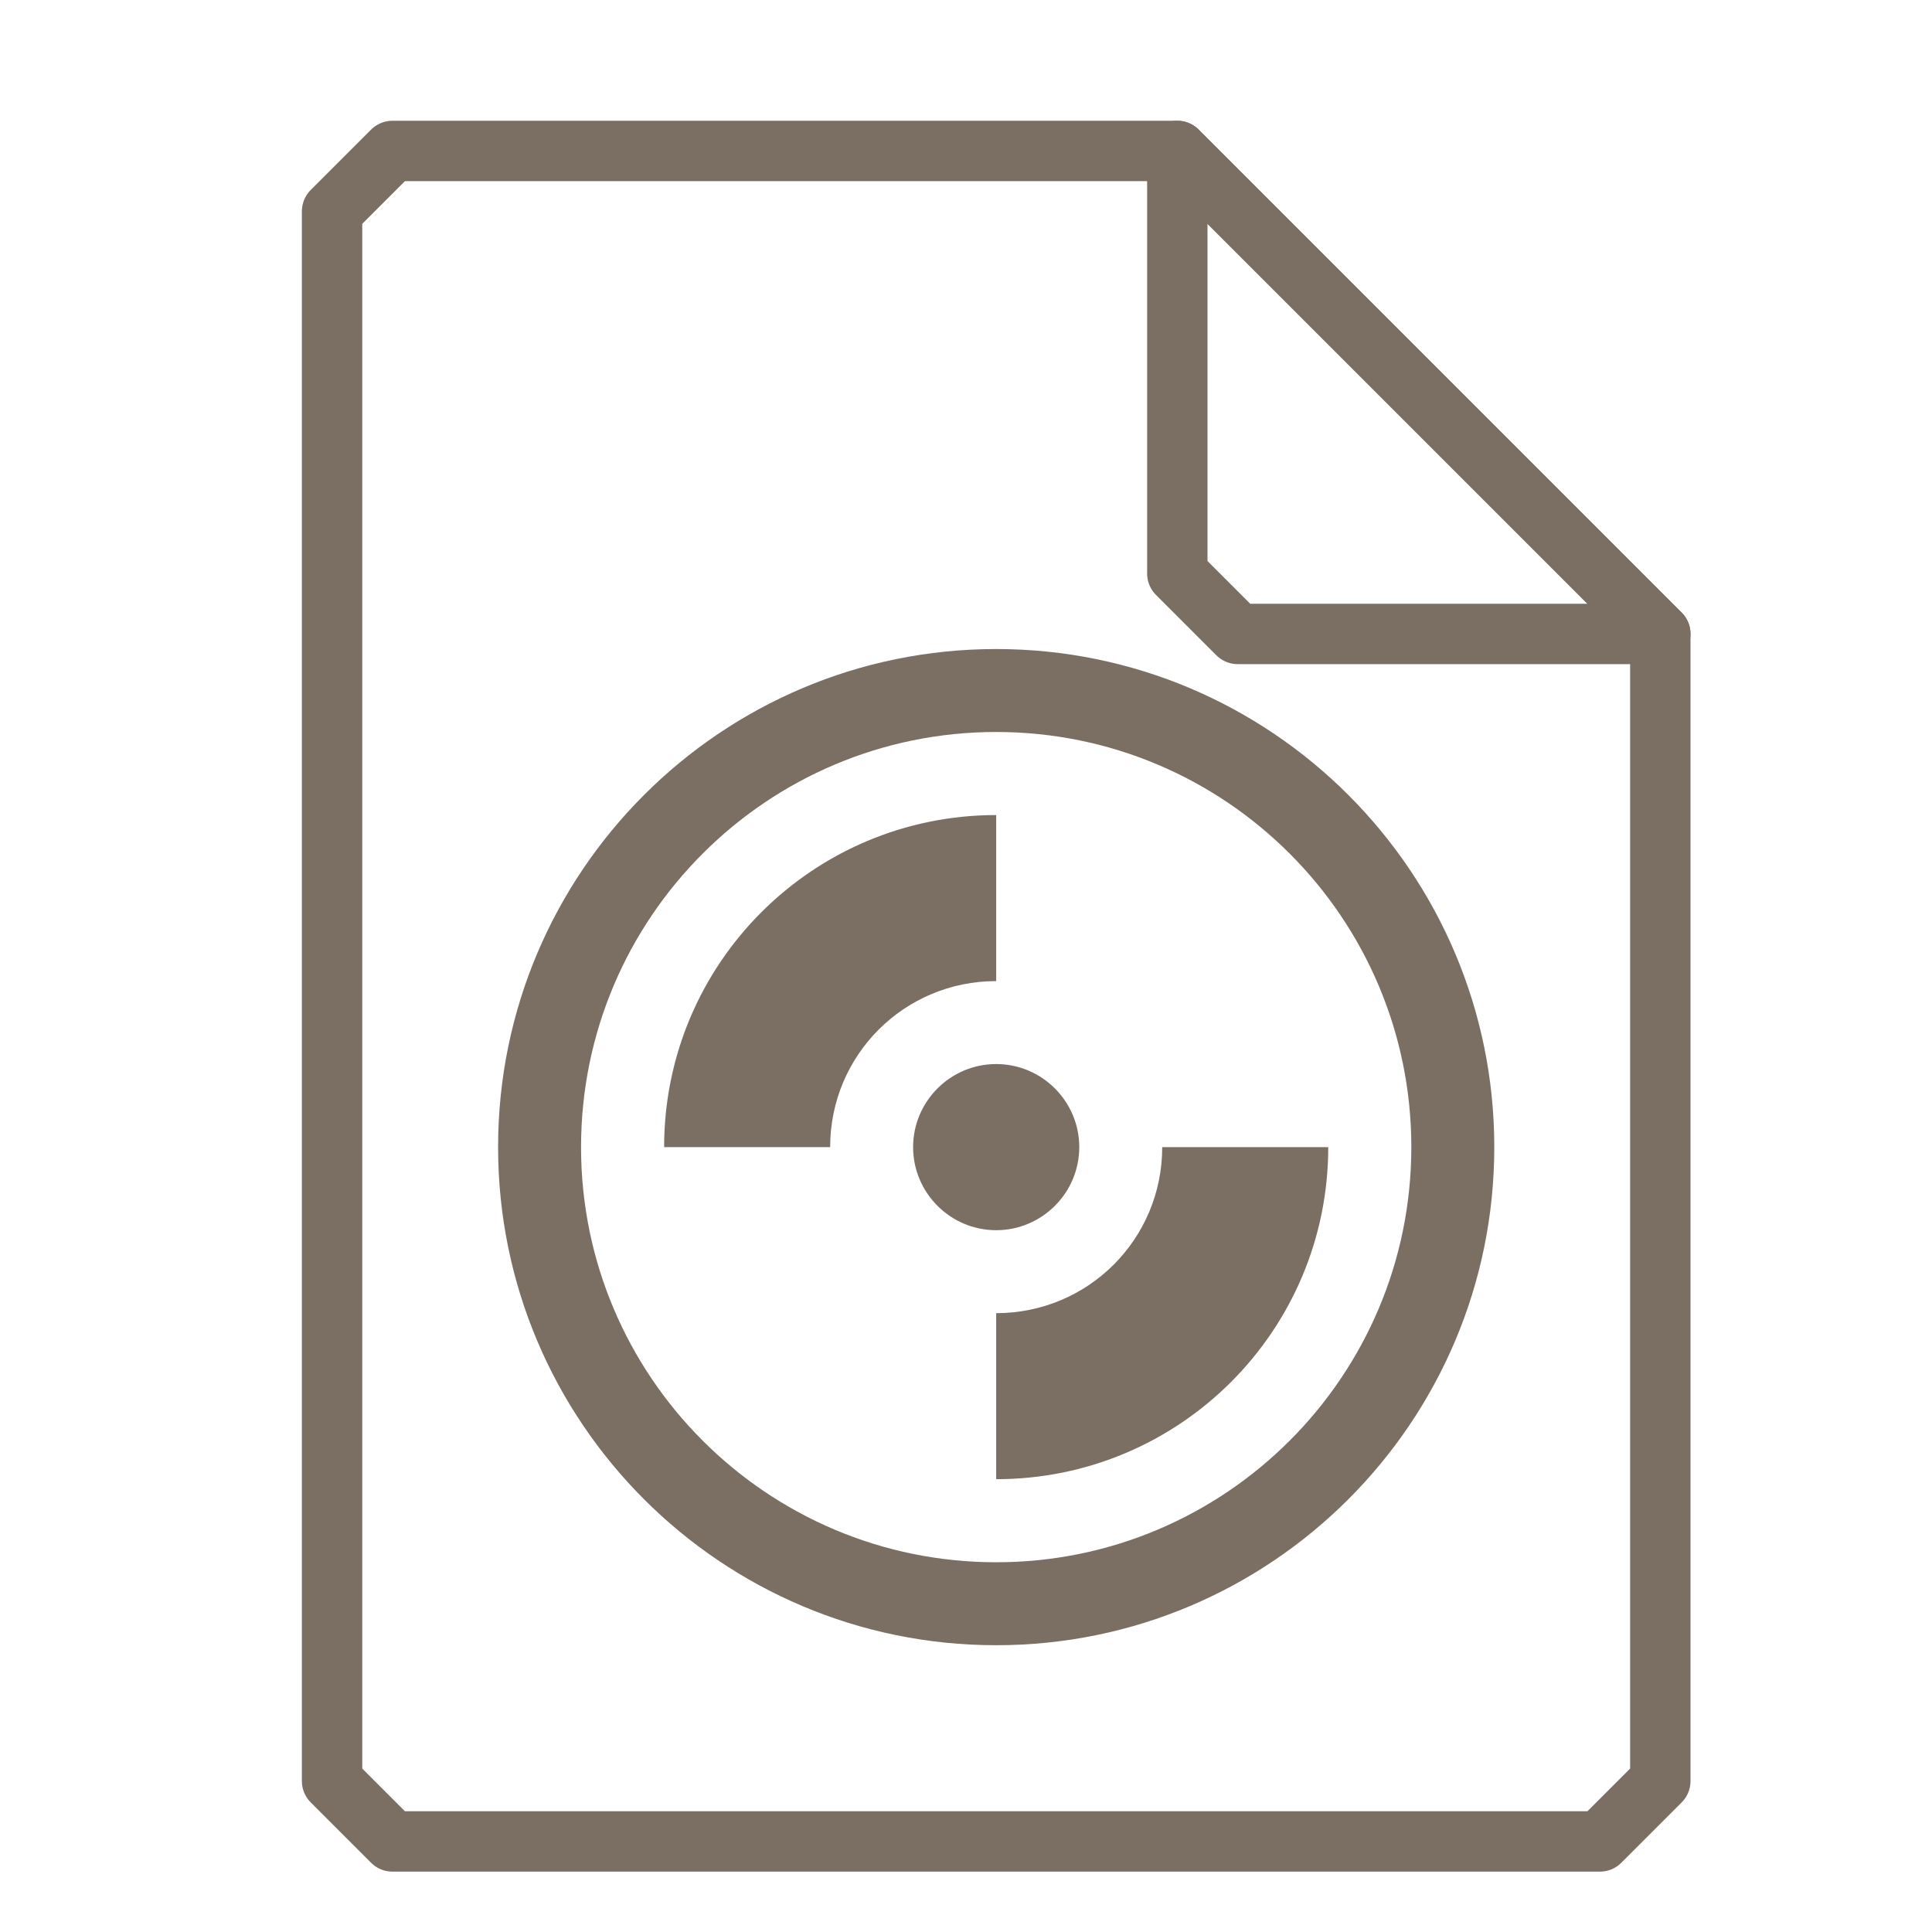 <?xml version="1.0" encoding="UTF-8"?>
<svg xmlns="http://www.w3.org/2000/svg" xmlns:xlink="http://www.w3.org/1999/xlink" width="16" height="16" viewBox="0 0 16 16">
<path fill="none" stroke-width="1" stroke-linecap="round" stroke-linejoin="round" stroke="rgb(48.235%, 43.529%, 39.216%)" stroke-opacity="1" stroke-miterlimit="4" d="M 6.5 2.5 L 5.5 3.5 L 5.5 29.5 L 6.5 30.5 L 26.5 30.5 L 27.5 29.5 L 27.5 10.5 L 19.5 2.5 Z M 6.5 2.5 " transform="matrix(0.5, 0, 0, 0.5, 0, 0)"/>
<path fill="none" stroke-width="1" stroke-linecap="round" stroke-linejoin="round" stroke="rgb(48.235%, 43.529%, 39.216%)" stroke-opacity="1" stroke-miterlimit="4" d="M 19.5 2.5 L 27.5 10.5 L 20.5 10.5 L 19.5 9.5 Z M 19.5 2.5 " transform="matrix(0.5, 0, 0, 0.5, 0, 0)"/>
<path fill-rule="nonzero" fill="rgb(48.235%, 43.529%, 39.216%)" fill-opacity="1" d="M 8.25 5.375 C 5.973 5.375 4.125 7.223 4.125 9.5 C 4.125 11.777 5.973 13.625 8.25 13.625 C 10.527 13.625 12.375 11.777 12.375 9.5 C 12.375 7.223 10.527 5.375 8.25 5.375 M 8.25 6.062 C 10.148 6.062 11.688 7.602 11.688 9.5 C 11.688 11.398 10.148 12.938 8.25 12.938 C 6.352 12.938 4.812 11.398 4.812 9.5 C 4.812 7.602 6.352 6.062 8.25 6.062 M 8.25 6.75 C 6.73 6.75 5.5 7.98 5.5 9.5 L 6.875 9.5 C 6.875 8.738 7.488 8.125 8.25 8.125 Z M 8.25 8.812 C 7.871 8.812 7.562 9.121 7.562 9.5 C 7.562 9.879 7.871 10.188 8.25 10.188 C 8.629 10.188 8.938 9.879 8.938 9.5 C 8.938 9.121 8.629 8.812 8.25 8.812 M 9.625 9.5 C 9.625 10.262 9.012 10.875 8.25 10.875 L 8.25 12.25 C 9.77 12.25 11 11.02 11 9.5 Z M 9.625 9.5 "/>
</svg>
